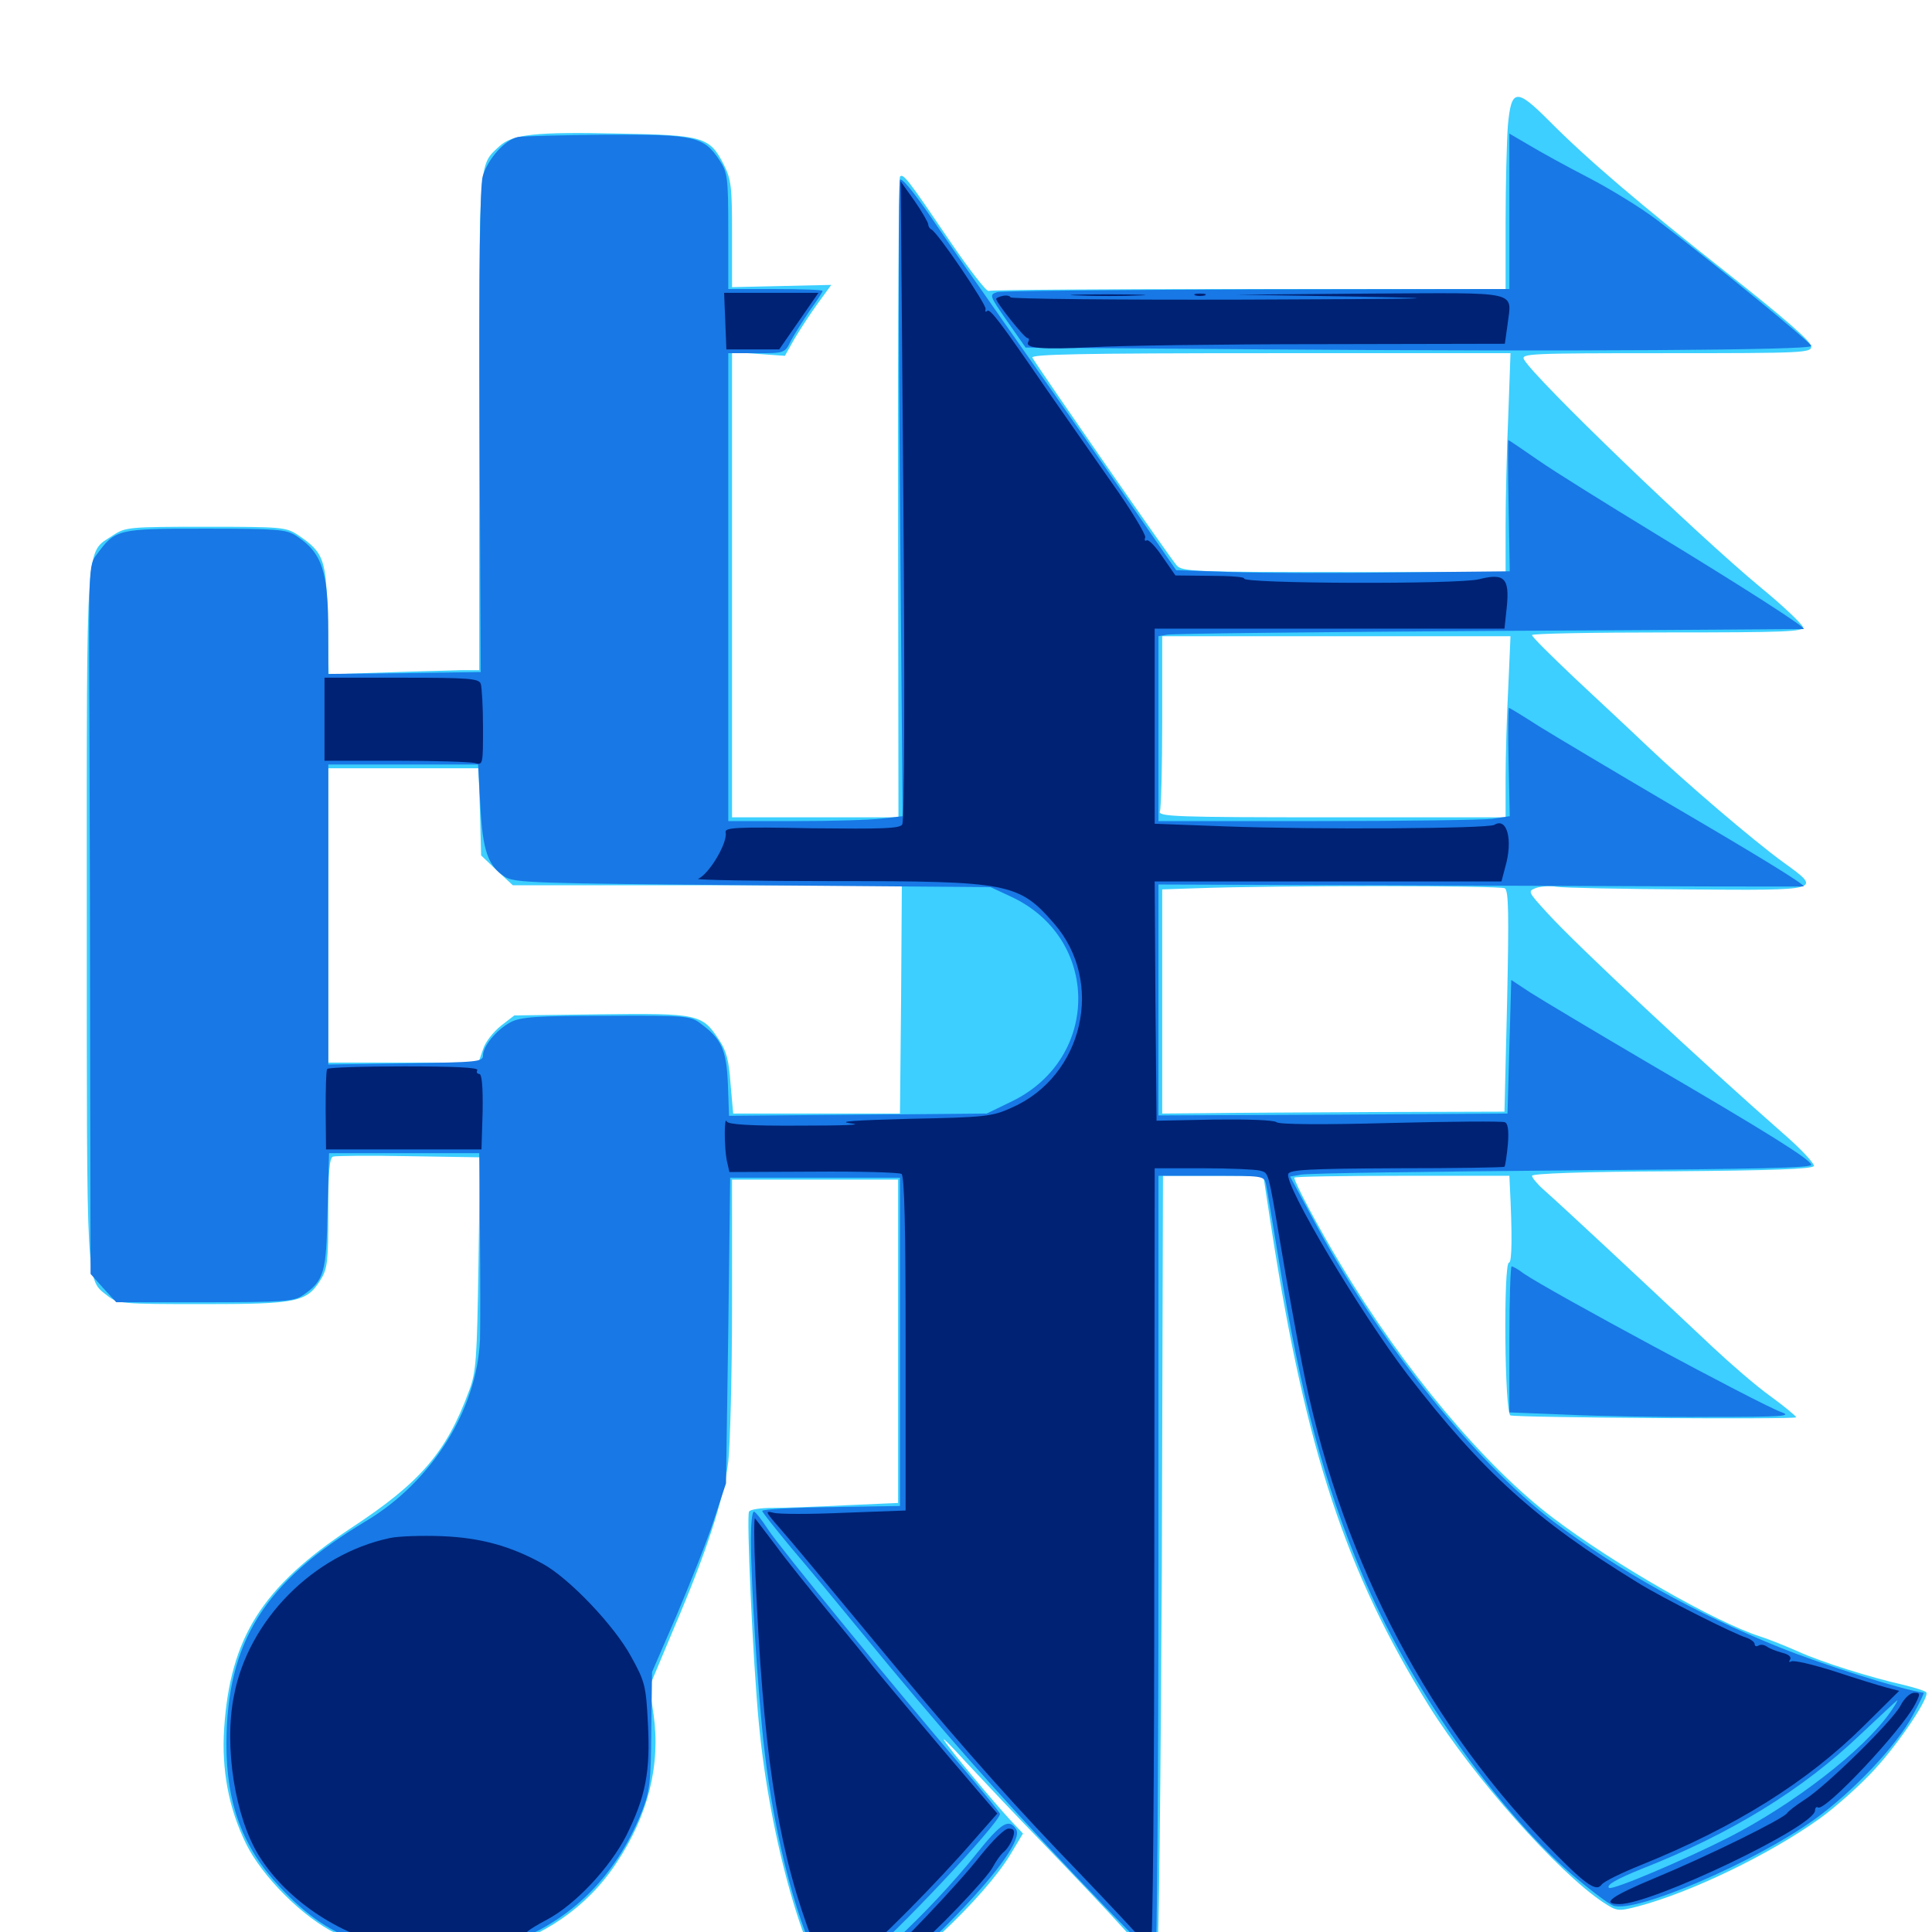 <svg xmlns="http://www.w3.org/2000/svg" viewBox="0 -1000 1000 1000">
	<path fill="#3ccfff" d="M780.469 -934.961C779.883 -926.758 779.297 -904.492 779.297 -885.156V-850.391H646.289C573.242 -850.391 512.695 -850 511.719 -849.414C510.742 -848.828 501.758 -860.352 491.797 -875C469.922 -907.227 467.578 -910.352 465.82 -908.594C465.234 -908.008 464.648 -833.008 464.844 -742.188L465.039 -576.953H421.875H378.906V-697.266V-817.773L392.578 -816.797L406.25 -815.82L411.328 -824.805C414.258 -829.688 419.727 -838.086 423.438 -843.164L430.273 -852.539L404.492 -851.953L378.906 -851.367V-878.711C378.906 -903.32 378.516 -907.031 374.609 -914.844C367.383 -929.102 364.062 -930.078 320.312 -930.859C276.953 -931.836 265.039 -930.469 258.398 -924.219C247.656 -914.258 248.047 -919.141 248.047 -781.055V-653.125H238.867C233.594 -652.93 216.211 -652.539 199.805 -651.953L170.117 -650.977L169.531 -679.297C168.945 -710.547 167.773 -713.867 154.297 -723.047C148.047 -727.148 146.094 -727.344 106.445 -727.344C66.602 -727.344 64.844 -727.148 58.398 -722.852C44.141 -713.281 44.922 -725.586 44.922 -525.586C44.922 -331.055 44.531 -338.086 55.664 -329.297C60.938 -325.195 62.891 -325 104.883 -325C153.906 -325 158.789 -325.977 166.016 -337.695C169.531 -343.359 169.922 -347.266 169.922 -372.461C169.922 -393.359 170.508 -400.977 172.461 -401.367C173.633 -401.758 191.406 -401.953 211.523 -401.562L248.438 -400.977L247.656 -345.898C246.875 -296.289 246.484 -289.844 242.773 -280.078C231.055 -248.242 217.578 -232.617 181.836 -209.18C135.742 -178.711 119.141 -152.539 116.016 -105.273C114.648 -83.789 118.359 -64.062 127.344 -45.703C135.547 -28.906 156.836 -7.422 174.023 0.781C226.172 26.172 288.477 10.547 318.945 -35.547C335.547 -60.352 341.992 -86.523 338.281 -112.695L336.133 -126.953L348.828 -157.227C365.625 -196.484 374.414 -223.242 376.953 -243.359C377.93 -252.148 378.906 -288.672 378.906 -324.414V-389.453H421.875H464.844V-305.859V-222.07L438.086 -220.898C423.438 -220.117 406.445 -219.531 400.195 -219.531C393.945 -219.531 388.281 -218.75 387.695 -217.578C386.328 -215.234 389.648 -140.625 392.773 -108.203C398.438 -47.656 417.383 18.75 433.203 33.203C437.109 36.719 437.5 36.523 445.898 32.422C467.969 21.289 509.57 -17.773 523.047 -40.234L529.492 -50.977L523.047 -57.812C514.844 -66.602 491.992 -93.945 488.672 -99.219C487.109 -101.562 492.383 -96.289 500.195 -87.695C508.203 -79.102 526.367 -59.766 541.016 -44.727C555.469 -29.688 574.219 -9.961 582.422 -0.781C590.625 8.398 598.047 15.039 598.828 14.258C599.805 13.281 600.781 -78.32 601.367 -189.453L601.953 -391.406H627.93H653.906L658.203 -363.477C675.977 -248.828 696.875 -185.938 739.648 -116.992C762.695 -80.078 806.25 -31.055 829.688 -15.43C836.914 -10.742 837.305 -10.547 847.852 -13.281C875.195 -20.508 915.82 -40.039 941.992 -58.789C950.586 -65.039 963.477 -76.562 970.508 -84.375C983.398 -98.438 998.633 -121.289 997.07 -124.023C996.484 -124.805 991.406 -126.367 985.938 -127.734C967.773 -131.836 942.969 -139.648 930.859 -145.117C924.219 -148.047 915.43 -151.562 911.133 -152.93C887.5 -160.547 835.352 -190.43 803.711 -214.453C768.359 -241.211 726.367 -291.406 693.945 -345.508C682.812 -363.867 669.922 -388.086 669.922 -390.43C669.922 -391.016 694.922 -391.406 725.586 -391.406H781.25L781.445 -387.109C782.812 -360.742 782.617 -346.484 781.055 -346.484C778.125 -346.484 778.711 -268.359 781.836 -267.383C785.742 -266.211 929.688 -265.234 929.688 -266.406C929.688 -266.992 923.828 -271.875 916.602 -277.148C909.18 -282.422 895.898 -293.945 886.719 -302.539C846.484 -340.43 809.375 -375 799.023 -384.18C795.703 -387.109 792.969 -390.43 792.969 -391.406C792.969 -392.578 819.727 -393.555 865.625 -393.75C917.188 -394.141 938.281 -394.922 938.867 -396.484C939.258 -397.656 932.422 -405.078 923.438 -412.891C880.664 -450.391 816.016 -510.742 800.781 -527.539C790.82 -538.477 790.625 -538.672 795.117 -540.43C797.656 -541.211 802.539 -541.602 805.664 -541.016C808.984 -540.43 839.258 -539.844 873.047 -539.648C943.359 -539.062 943.359 -539.062 923.242 -553.516C907.617 -564.844 872.461 -594.922 852.539 -613.867C843.945 -622.07 826.953 -637.891 814.844 -649.219C802.93 -660.547 792.969 -670.312 792.969 -671.289C792.969 -672.07 824.609 -672.656 863.477 -672.656C923.633 -672.656 933.789 -673.047 933.203 -675.391C932.812 -676.953 923.047 -686.328 911.133 -696.094C878.125 -723.438 794.531 -803.906 788.867 -813.867C787.109 -816.992 791.211 -817.188 862.305 -817.188C934.18 -817.188 937.5 -817.383 937.5 -820.703C937.5 -823.242 922.852 -835.938 894.336 -858.398C849.023 -894.141 821.68 -917.383 801.367 -937.891C784.766 -954.492 782.227 -954.102 780.469 -934.961ZM780.664 -784.57C779.883 -766.797 779.297 -741.211 779.297 -727.93V-703.906H695.703C618.359 -703.906 611.719 -704.102 608.984 -707.422C605.664 -711.133 538.086 -808.594 534.375 -814.844C533.203 -816.602 558.398 -817.188 657.422 -817.188H781.836ZM780.664 -643.945C779.883 -629.297 779.297 -608.203 779.297 -597.07V-576.953H689.258C608.008 -576.953 599.219 -577.344 600.391 -580.078C600.977 -581.836 601.562 -602.93 601.562 -626.953V-670.703H691.797H781.836ZM248.438 -579.688L249.023 -557.227L257.227 -549.414L265.43 -541.797H366.211H466.797L466.406 -482.812L465.82 -423.633H422.656H379.492L378.125 -439.062C377.344 -450.977 375.977 -456.25 372.07 -461.914C363.477 -475.195 360.938 -475.586 310.742 -475L266.211 -474.414L259.375 -469.141C255.469 -466.016 251.172 -460.742 250 -456.836L247.656 -450H208.789H169.922V-526.172V-602.344H208.789H247.656ZM778.906 -540.234C780.859 -538.867 781.055 -527.148 780.078 -481.641L778.711 -424.609L713.086 -424.414C676.953 -424.219 637.109 -424.023 624.609 -423.828L601.562 -423.633V-481.641V-539.648L618.75 -540.234C662.695 -541.797 776.562 -541.602 778.906 -540.234Z"/>
	<path fill="#1878e5" d="M268.164 -929.102C261.328 -927.734 252.344 -917.578 249.805 -908.594C248.438 -902.93 247.852 -862.891 248.242 -776.367L248.828 -652.148L209.375 -651.562L169.922 -651.172V-672.656C169.922 -704.297 166.797 -713.867 153.32 -722.656C148.242 -725.977 143.75 -726.367 106.055 -726.367C60.547 -726.367 59.766 -726.172 50 -712.891C45.898 -707.617 45.898 -705.664 46.289 -625.195C46.484 -579.883 46.68 -497.266 46.68 -441.602L46.875 -340.625L53.516 -333.203L60.156 -325.977H105.859C146.68 -325.977 151.953 -326.367 156.641 -329.492C167.773 -337.109 168.945 -341.016 169.531 -373.438L170.312 -403.125H209.18H248.047L248.438 -360.742C248.633 -337.305 248.633 -312.891 248.438 -306.445C246.875 -270.312 223.438 -233.008 189.453 -212.695C136.719 -181.055 117.383 -150.195 117.188 -97.461C117.188 -66.406 125.586 -43.75 144.922 -23.242C158.984 -8.203 171.094 0 189.844 6.641C209.375 13.477 238.672 13.867 258.789 7.422C293.164 -3.32 318.164 -27.148 332.227 -62.305C336.328 -72.656 336.914 -77.344 337.109 -104.297L337.5 -134.57L350.195 -163.867C357.031 -180.078 365.82 -201.953 369.336 -212.695L375.781 -232.227L376.953 -311.328L377.93 -390.43H421.875H465.82V-305.469V-220.508L430.273 -219.922C410.547 -219.727 394.531 -218.75 394.531 -217.969C394.531 -217.188 401.367 -208.789 409.375 -199.023C417.578 -189.453 433.594 -170.117 445.117 -156.055C485.547 -106.641 516.406 -71.484 556.25 -29.492C578.32 -6.25 597.266 12.891 598.047 12.891C598.828 12.891 599.609 -78.125 599.609 -189.258V-391.406H626.953C653.711 -391.406 654.297 -391.406 655.273 -387.109C655.859 -384.57 658.789 -366.406 662.109 -346.484C673.438 -277.148 685.547 -231.641 705.078 -185.156C729.102 -128.125 773.828 -64.258 813.281 -30.078C822.656 -22.07 832.422 -14.648 834.961 -13.672C846.094 -9.375 908.203 -35.938 939.648 -58.594C959.375 -72.852 981.836 -96.68 990.039 -112.109C993.555 -118.555 996.094 -123.828 995.703 -123.828C983.789 -125.586 943.75 -138.281 921.289 -147.266C877.539 -164.844 838.086 -186.914 804.297 -212.305C762.695 -243.75 711.914 -307.617 678.711 -370.703L667.773 -391.016L673.242 -391.992C677.734 -392.773 734.766 -393.555 825.195 -394.336C909.375 -394.922 937.5 -395.508 937.5 -397.07C937.5 -399.609 915.039 -413.672 854.492 -449.023C825.586 -466.016 797.461 -482.812 791.992 -486.328L782.227 -492.773L781.25 -458.203L780.273 -423.633L690.039 -423.047L599.609 -422.656V-482.422V-542.188L766.602 -541.602C858.398 -541.211 933.594 -541.016 933.594 -541.211C933.594 -542.578 910.352 -556.836 864.258 -583.789C835.352 -600.781 804.883 -618.945 796.68 -624.023C788.477 -629.297 781.445 -633.594 781.055 -633.594C780.664 -633.594 780.469 -620.898 780.859 -605.469L781.445 -577.539L772.266 -576.172C767.188 -575.586 726.367 -575 681.445 -575H599.609V-622.852V-670.703L604.102 -671.484C606.445 -672.07 681.445 -672.852 770.508 -673.438C859.766 -673.828 933.008 -674.414 933.594 -674.414C935.547 -674.805 900.977 -696.875 857.031 -723.633C832.031 -738.867 804.688 -755.859 796.289 -761.719C787.891 -767.578 780.859 -772.266 780.664 -772.266C780.469 -772.266 780.469 -757.031 780.859 -738.281L781.445 -704.297L724.219 -703.711C692.773 -703.32 653.906 -703.32 637.891 -703.906L608.789 -704.883L575.781 -752.734C557.617 -779.102 532.422 -815.039 519.922 -832.812C507.422 -850.586 490.43 -875 482.227 -887.109C472.852 -900.781 466.602 -908.398 465.82 -906.836C465.039 -905.664 465.039 -831.055 465.82 -741.016L467.188 -577.539L456.836 -576.367C450.977 -575.586 430.664 -575 411.719 -575H376.953V-696.094V-817.188H391.602C406.055 -817.188 406.25 -817.188 409.375 -823.633C411.133 -826.953 415.625 -833.984 419.141 -839.258C422.852 -844.336 425.781 -848.828 425.781 -849.414C425.781 -850 414.844 -850.391 401.367 -850.391H376.953V-880.469C376.953 -908.203 376.562 -910.742 372.461 -916.992C364.258 -929.492 359.57 -930.469 313.477 -930.273C291.016 -930.078 270.508 -929.492 268.164 -929.102ZM248.633 -583.008C249.805 -559.766 252.539 -551.953 261.133 -546.289C266.016 -542.969 276.367 -542.773 389.648 -541.797L512.695 -540.82L523.633 -535.742C569.336 -514.258 569.727 -452.539 524.023 -430.078L510.742 -423.633L444.141 -423.047L377.344 -422.461L376.758 -439.062C375.977 -456.836 373.438 -462.305 362.5 -470.312C357.422 -474.219 354.688 -474.414 313.867 -474.219C277.344 -474.219 269.531 -473.633 264.258 -470.898C257.031 -466.992 250 -458.594 250 -453.711C250 -450.391 247.266 -450.195 209.961 -449.609L169.922 -449.023V-526.758V-604.297H208.789H247.461ZM978.32 -113.672C964.648 -94.141 928.516 -66.211 894.922 -49.023C871.875 -37.305 834.18 -21.289 832.812 -22.852C831.25 -24.219 836.523 -27.344 849.609 -32.617C895.898 -50.781 933.008 -73.633 962.891 -102.148C973.047 -111.719 981.641 -119.727 982.031 -119.922C982.422 -119.922 980.664 -116.992 978.32 -113.672ZM781.25 -890.625V-850.391L650.977 -850.195C579.102 -850 518.555 -849.414 516.211 -848.828C511.914 -847.461 512.109 -847.07 521.289 -833.789L530.859 -820.117L656.641 -819.141C815.82 -817.969 937.5 -818.75 937.5 -820.898C937.5 -822.656 887.5 -863.477 857.422 -886.328C849.414 -892.383 833.594 -902.148 822.266 -908.008C810.938 -913.867 797.07 -921.484 791.602 -924.805L781.25 -930.859ZM781.25 -306.836V-268.945L810.938 -267.773C827.148 -266.992 860.352 -266.406 884.57 -266.602C923.242 -266.602 927.93 -266.992 921.875 -269.141C909.375 -273.828 801.758 -331.836 788.672 -340.82C785.938 -342.969 783.008 -344.531 782.422 -344.531C781.836 -344.531 781.25 -327.539 781.25 -306.836ZM388.672 -203.125C388.672 -180.664 392.383 -121.68 395.703 -93.945C400.977 -47.852 413.477 -0.781 426.562 21.484C434.375 34.766 436.328 35.742 445.898 31.055C459.18 24.609 476.367 10.742 495.312 -8.984C517.383 -31.836 528.906 -48.438 525.977 -53.125C522.266 -58.984 518.359 -56.641 505.664 -40.82C481.641 -10.547 442.188 25.977 438.281 22.07C437.695 21.484 441.602 17.969 446.68 14.258C460.938 3.711 517.578 -56.445 517.578 -61.133C517.578 -61.914 508.594 -72.852 497.852 -85.547C462.109 -127.539 403.906 -198.633 397.656 -208.203C394.336 -213.281 391.016 -217.578 390.234 -217.578C389.258 -217.578 388.672 -211.133 388.672 -203.125Z"/>
	<path fill="#002274" d="M467.578 -741.016C468.359 -645.508 468.164 -574.805 466.992 -573.242C465.625 -571.094 456.641 -570.898 420.117 -571.289C380.664 -572.07 375 -571.68 375.586 -569.141C376.758 -563.867 366.992 -547.461 361.328 -545.117C359.766 -544.531 391.602 -543.945 432.031 -543.945C522.07 -543.945 527.344 -542.969 545.508 -522.07C572.07 -491.797 560.742 -442.773 523.438 -426.562C513.477 -422.07 509.766 -421.68 470.703 -420.898C442.383 -420.117 432.617 -419.531 440.43 -418.555C447.461 -417.773 436.914 -417.383 414.648 -417.383C388.477 -417.188 376.758 -417.969 376.172 -419.531C374.805 -422.852 374.805 -406.445 376.172 -399.414L377.539 -393.359L421.094 -393.555C444.922 -393.75 465.43 -393.164 466.602 -392.383C468.164 -391.602 468.75 -364.062 468.75 -304.688V-218.164L437.109 -216.992C419.531 -216.211 403.125 -216.211 400.391 -216.992C395.898 -218.164 396.094 -217.578 403.125 -209.57C410.156 -201.562 420.703 -188.867 466.602 -133.594C500.195 -93.359 527.344 -62.891 558.984 -30.273C575.977 -12.5 590.82 3.32 591.797 4.883C593.359 7.617 593.75 7.617 593.75 5.078C593.945 3.125 594.531 3.32 595.703 6.055C596.68 8.203 597.461 -77.734 597.461 -192.773L597.656 -395.312H622.656C636.328 -395.312 649.414 -394.727 651.953 -394.141C656.836 -392.773 656.25 -394.727 663.086 -354.297C665.82 -337.695 670.703 -310.938 673.828 -294.727C692.383 -198.242 735.742 -112.695 798.828 -46.875C819.922 -25 825.977 -20.508 828.906 -24.414C830.078 -26.172 839.453 -30.664 849.609 -34.766C898.047 -54.297 935.547 -77.734 964.648 -106.641L983.008 -124.805L976.367 -126.562C972.656 -127.539 960.547 -131.25 949.414 -134.961C938.281 -138.477 928.32 -140.82 927.148 -140.039C925.977 -139.453 925.781 -139.844 926.562 -141.016C927.344 -142.383 925.781 -143.75 922.461 -144.531C919.531 -145.312 916.016 -146.68 914.648 -147.656C913.281 -148.633 911.328 -149.023 910.156 -148.242C909.18 -147.656 908.203 -147.852 908.203 -149.023C908.203 -150 906.25 -151.562 903.906 -152.344C897.461 -154.297 860.156 -173.047 847.656 -180.859C795.117 -213.086 767.773 -237.695 728.711 -288.281C704.297 -320.117 664.648 -386.719 666.797 -392.383C667.578 -394.531 677.344 -395.117 722.852 -395.312C753.32 -395.312 778.32 -395.703 778.711 -396.094C779.102 -396.484 779.883 -401.562 780.469 -407.617C781.055 -415.039 780.469 -418.555 778.906 -419.141C777.539 -419.727 750.977 -419.531 719.727 -418.75C684.57 -417.773 662.109 -417.969 660.742 -419.141C659.375 -420.312 645.312 -420.703 628.516 -420.508L598.633 -419.922L598.047 -481.836L597.656 -543.75H687.305H777.148L779.102 -551.172C783.203 -565.234 780.078 -577.148 773.438 -573.047C770.117 -571.094 681.445 -570.508 634.375 -572.266L597.656 -573.633V-624.023V-674.609H688.281H778.711L779.883 -685.547C781.445 -700.781 778.711 -703.516 765.625 -700.195C755.273 -697.461 642.188 -697.852 643.945 -700.586C644.336 -701.367 636.523 -701.953 626.562 -701.953L608.398 -702.148L601.758 -711.719C598.242 -716.992 594.531 -720.898 593.555 -720.312C592.578 -719.727 592.188 -720.508 592.773 -721.875C593.164 -723.242 585.352 -736.328 575 -750.781C564.844 -765.234 549.805 -786.914 541.602 -798.633C518.164 -832.812 512.305 -840.625 510.938 -839.062C510.156 -838.281 509.766 -838.672 510.156 -840.039C510.742 -842.188 485.156 -880.078 482.031 -881.25C481.25 -881.641 480.469 -882.812 480.469 -883.789C480.469 -884.766 477.344 -890.234 473.438 -895.898L466.211 -906.055ZM375.391 -833.789L375.977 -819.141H389.648H403.32L413.477 -833.789L423.633 -848.438H399.219H374.805ZM519.141 -846.875C517.188 -846.484 515.625 -845.703 515.625 -845.312C515.625 -843.359 530.273 -825 531.836 -825C532.617 -825 532.812 -824.219 532.227 -823.047C530.273 -819.727 539.453 -818.945 565.43 -820.312C579.492 -821.094 633.203 -821.875 684.961 -821.875L778.906 -822.07L780.273 -831.836C782.422 -849.805 788.086 -848.438 709.18 -848.047L639.648 -847.461L702.148 -846.484C754.297 -845.508 744.922 -845.312 644.141 -844.922C577.93 -844.727 523.438 -845.312 523.047 -846.094C522.852 -846.875 520.898 -847.266 519.141 -846.875ZM558.203 -847.07C549.219 -847.266 556.055 -847.656 573.242 -847.656C590.43 -847.656 597.656 -847.266 589.453 -847.07C581.25 -846.68 567.188 -846.68 558.203 -847.07ZM618.75 -847.07C617.383 -847.656 618.359 -848.047 621.094 -848.047C623.828 -848.047 624.805 -847.656 623.633 -847.07C622.266 -846.68 619.922 -846.68 618.75 -847.07ZM167.969 -627.734V-606.25H204.688C224.805 -606.25 243.164 -605.664 245.703 -605.078C250 -603.906 250 -604.102 250 -623.438C250 -634.18 249.414 -644.336 248.828 -646.094C247.852 -648.828 242.383 -649.219 207.812 -649.219H167.969ZM169.336 -446.68C168.75 -445.703 168.555 -436.133 168.555 -425.195L168.75 -405.078H208.984H249.219L249.805 -424.609C250 -437.891 249.414 -444.141 248.047 -444.141C246.875 -444.141 246.484 -445.117 247.07 -446.094C247.852 -447.461 234.766 -448.047 209.18 -448.047C187.695 -448.047 169.727 -447.461 169.336 -446.68ZM391.016 -184.766C394.922 -95.508 401.953 -47.656 417.773 -3.125C423.242 12.305 434.375 32.422 437.305 32.422C439.844 32.422 461.719 18.555 470.703 11.328C483.203 1.172 510.742 -27.539 513.867 -33.594C515.43 -36.523 517.969 -40.234 519.922 -41.797C521.68 -43.359 523.633 -46.68 524.414 -49.219C525.391 -52.539 524.805 -53.516 522.07 -53.516C519.922 -53.516 514.062 -47.656 507.422 -39.453C495.703 -24.414 462.695 10.156 450.977 19.922C443.945 25.586 435.547 27.344 434.18 23.438C433.789 22.07 437.695 18.164 442.773 14.258C452.734 7.031 485.547 -25.977 504.688 -48.242L516.211 -61.328L506.445 -72.656C490.82 -90.82 456.445 -131.641 451.172 -138.281C448.633 -141.602 438.477 -154.102 428.711 -165.82C418.945 -177.734 406.641 -192.969 401.562 -200C396.289 -207.031 391.406 -213.281 390.82 -214.062C390.234 -214.844 390.234 -201.562 391.016 -184.766ZM201.758 -203.906C162.305 -195.508 128.516 -161.523 121.094 -122.266C115.82 -96.094 121.68 -59.18 134.18 -39.258C149.023 -15.625 177.539 2.93 207.031 8.203C223.242 10.938 248.047 10.352 248.047 7.031C248.047 6.25 250.781 5.664 254.102 5.469C259.961 5.273 271.289 1.758 273.438 -0.586C274.023 -1.172 278.32 -3.906 283.203 -6.445C297.852 -14.258 315.625 -33.203 324.219 -50C334.18 -70.117 336.719 -83.008 335.352 -108.203C334.375 -127.344 333.789 -129.688 326.758 -142.383C318.164 -158.398 294.531 -183.203 280.859 -190.625C264.258 -199.805 248.633 -204.102 228.711 -204.883C218.359 -205.273 206.25 -204.883 201.758 -203.906ZM983.594 -116.992C979.102 -108.789 945.312 -75.586 934.18 -68.555C929.688 -65.625 925.586 -62.5 925 -61.523C923.047 -58.594 884.766 -39.648 857.031 -28.125C833.984 -18.555 828.32 -14.453 838.281 -14.453C855.273 -14.453 939.453 -54.688 939.453 -62.891C939.453 -64.258 940.234 -65.039 941.016 -64.453C944.727 -62.305 984.375 -104.492 991.211 -117.773C994.141 -123.438 993.945 -123.828 990.82 -123.828C988.672 -123.828 985.547 -120.898 983.594 -116.992Z"/>
</svg>